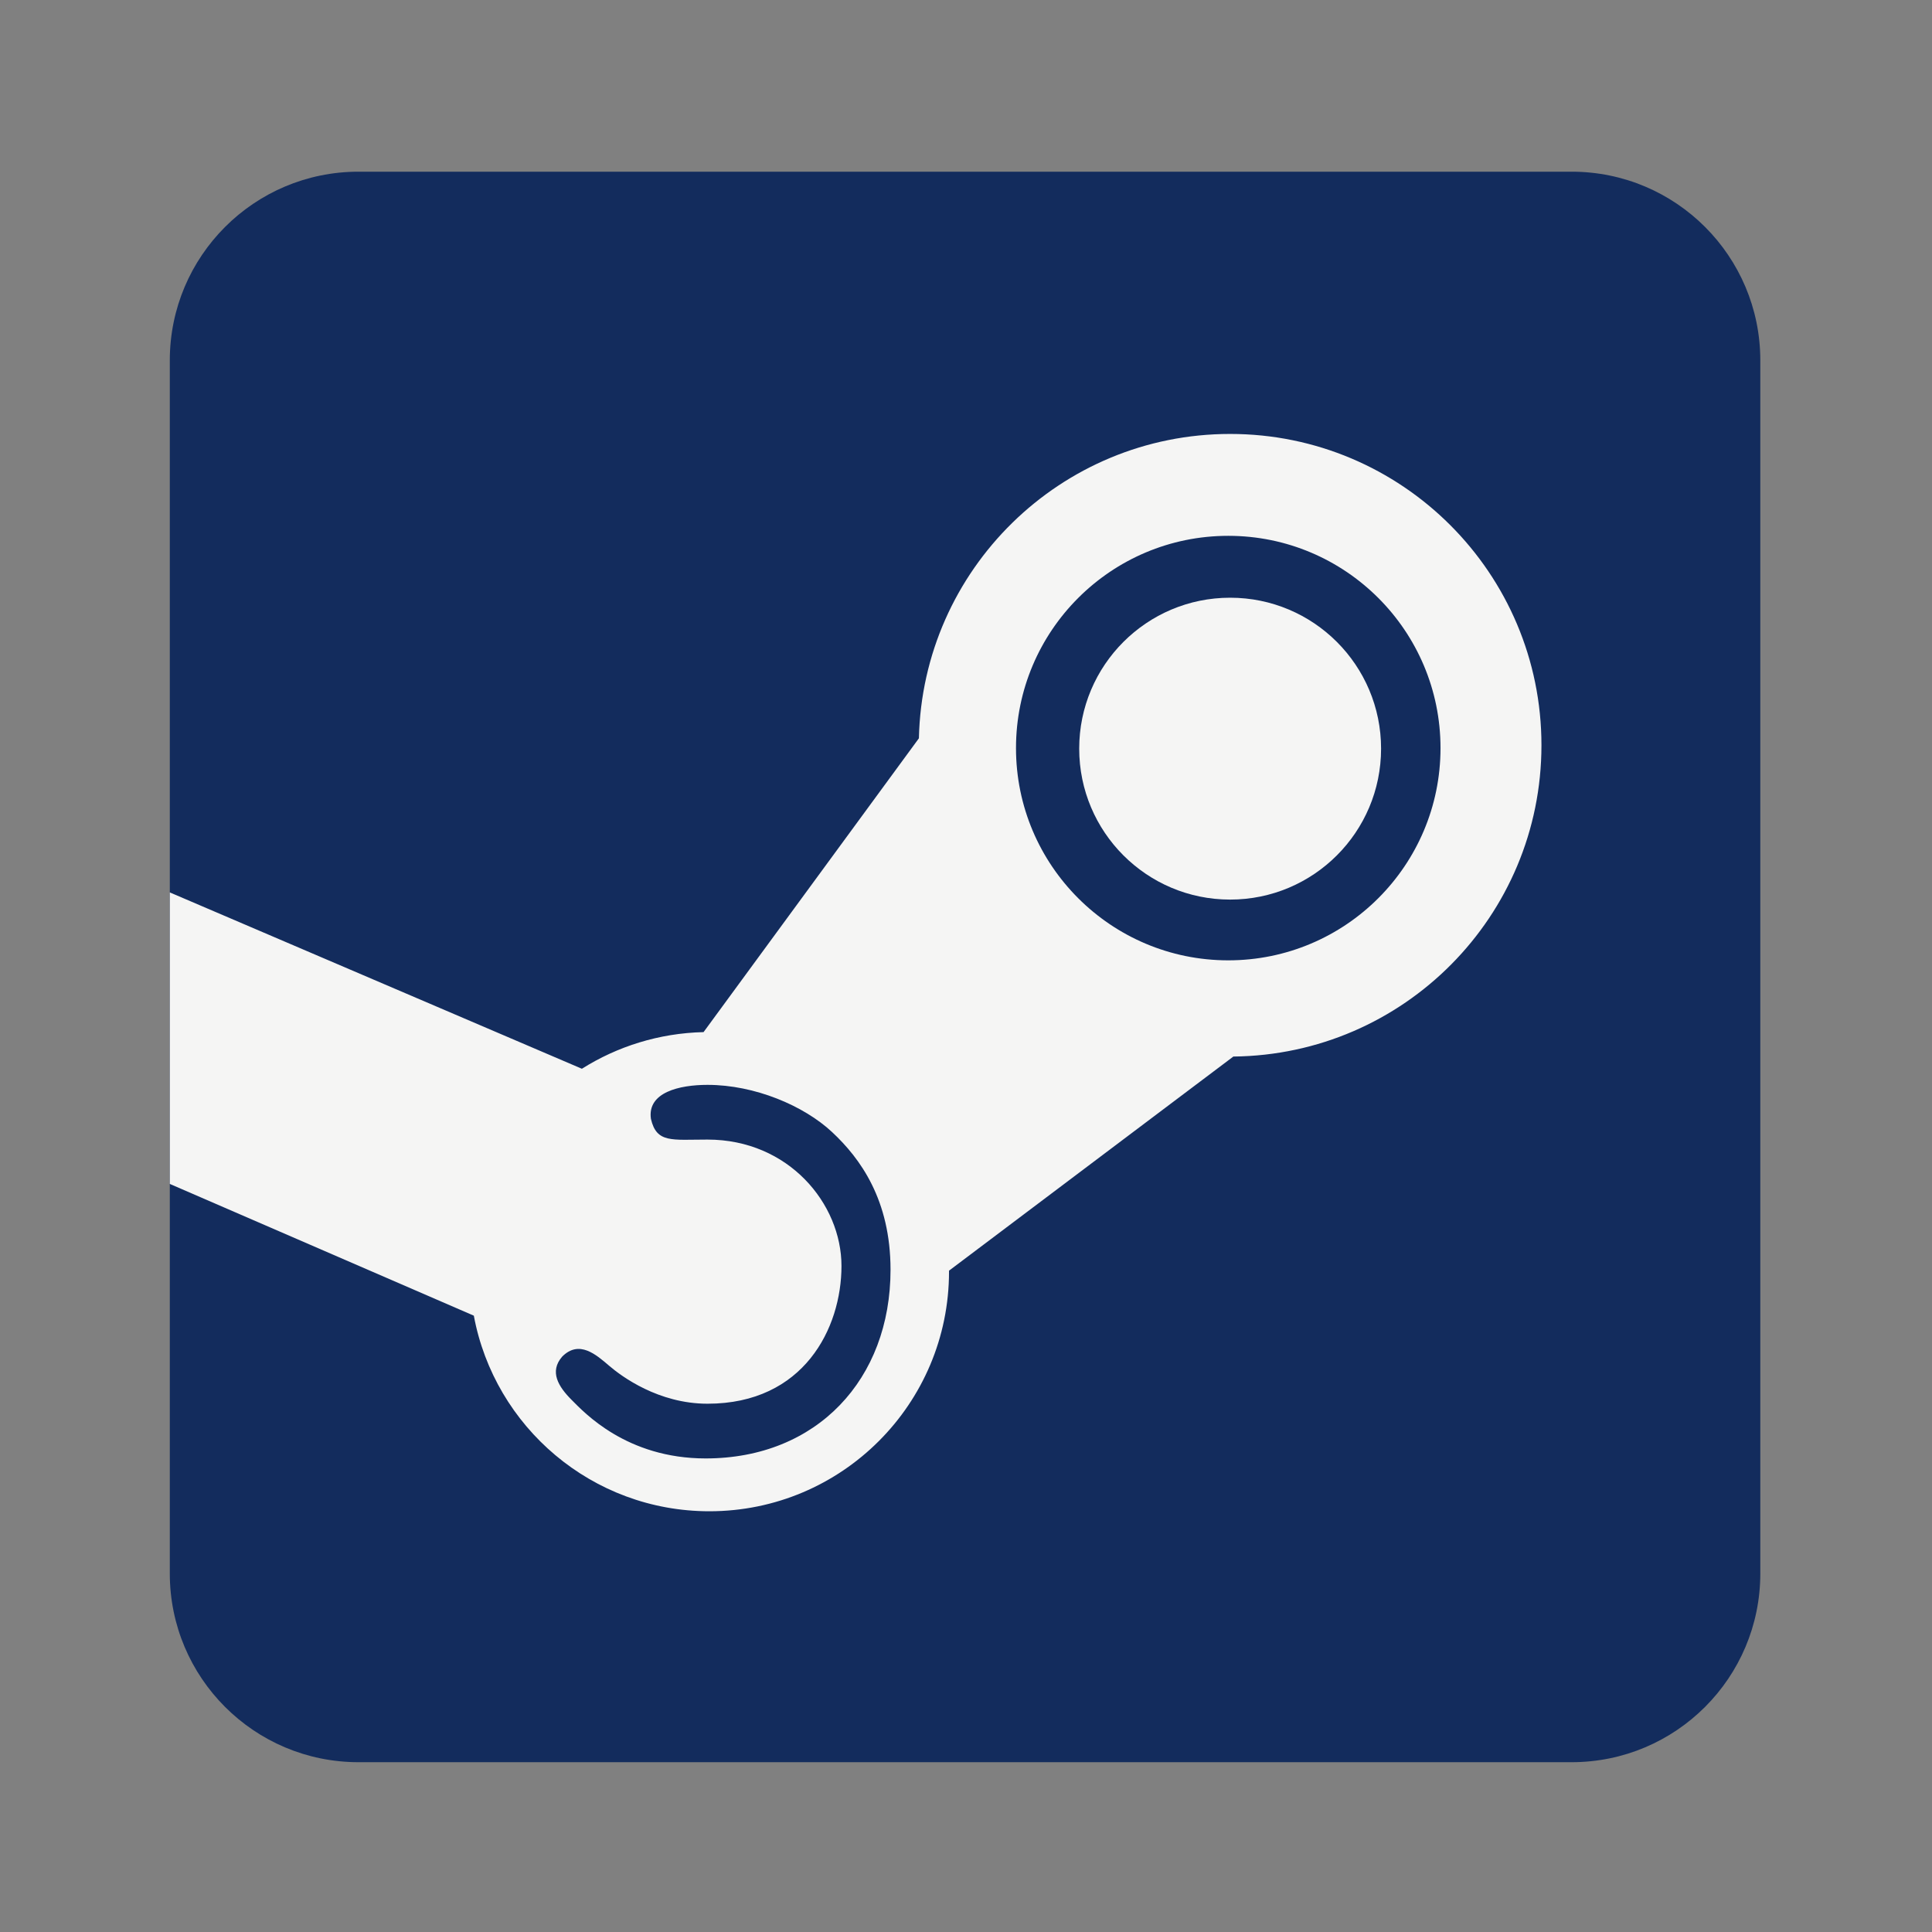 <?xml version="1.0" encoding="UTF-8" standalone="no"?>
<!-- Created with Inkscape (http://www.inkscape.org/) -->

<svg
   xmlns:dc="http://purl.org/dc/elements/1.1/"
   xmlns:cc="http://creativecommons.org/ns#"
   xmlns:rdf="http://www.w3.org/1999/02/22-rdf-syntax-ns#"
   xmlns:svg="http://www.w3.org/2000/svg"
   xmlns="http://www.w3.org/2000/svg"
   xmlns:sodipodi="http://sodipodi.sourceforge.net/DTD/sodipodi-0.dtd"
   xmlns:inkscape="http://www.inkscape.org/namespaces/inkscape"
   id="svg2"
   version="1.1"
   inkscape:version="0.91 r13725"
   xml:space="preserve"
   width="1280"
   height="1280"
   viewBox="0 0 1280 1280"
   sodipodi:docname="steam.svg"><rect x="0" y="0" width="1280" height="1280" fill="#808080" stroke="none"/><defs
     id="defs6"><clipPath
       clipPathUnits="userSpaceOnUse"
       id="clipPath16"><path
         d="m 0,1024 1024,0 L 1024,0 0,0 0,1024 Z"
         id="path18"
         inkscape:connector-curvature="0" /></clipPath></defs><sodipodi:namedview
     pagecolor="#ffffff"
     bordercolor="#666666"
     borderopacity="1"
     objecttolerance="10"
     gridtolerance="10"
     guidetolerance="10"
     inkscape:pageopacity="0"
     inkscape:pageshadow="2"
     inkscape:window-width="1366"
     inkscape:window-height="719"
     id="namedview4"
     showgrid="false"
     inkscape:snap-smooth-nodes="true"
     inkscape:object-nodes="true"
     inkscape:zoom="0.13037281"
     inkscape:cx="640"
     inkscape:cy="825.17768"
     inkscape:window-x="0"
     inkscape:window-y="1"
     inkscape:window-maximized="1"
     inkscape:current-layer="g10"><inkscape:grid
       type="xygrid"
       id="grid4176" /></sodipodi:namedview><g
     id="g10"
     inkscape:groupmode="layer"
     inkscape:label="steam"
     transform="matrix(1.25,0,0,-1.25,0,1280)"><path
       inkscape:connector-curvature="0"
       id="path22"
       style="fill:#132c5d;fill-opacity:1;fill-rule:nonzero;stroke:none"
       d="M 933,190 C 933,134.771 888.229,90 833,90 L 190,90 C 134.771,90 90,134.771 90,190 l 0,643 c 0,55.229 44.771,100 100,100 l 643,0 c 55.229,0 100,-44.771 100,-100 l 0,-643 z" /><path
       inkscape:connector-curvature="0"
       id="path26"
       style="fill:#f5f5f4;fill-opacity:1;fill-rule:nonzero;stroke:none"
       d="m 298,305 c 9,9 18,1 25,-5 6.442,-5.522 26,-20 52,-20 51,0 71,40 71,73 0,33 -28,67 -71,67 -19,0 -27,-2 -30,11 -2,14 15,18 30,18 25,0 51,-11 66,-25 15,-14 31,-36 31,-73 0,-58 -39,-100 -98,-100 -42,0 -64.481,24.48 -71,31 -7,7 -12,15 -5,23 M 651,740 C 713.132,740 763.5,689.632 763.5,627.5 763.5,565.368 713.132,515 651,515 588.868,515 538.5,565.368 538.5,627.5 538.5,689.632 588.868,740 651,740 M 376,223 c 70.14,0 127,56.86 127,127 l 0,0.52 150.71,113.49 C 744.05,464.93 817,538.44 817,629 817,720.13 743.13,794 652,794 562.1,794 489,722.12 487.04,632.69 L 372.9,476.96 c -23.67,-0.56 -45.73,-7.61 -64.49,-19.42 L 90,551.004 90,396.5 251.14,326.67 C 262.09,267.67 313.83,223 376,223" /><ellipse
       style="opacity:1;fill:#f5f5f4;fill-opacity:1;stroke:none;stroke-width:0.32;stroke-miterlimit:4;stroke-dasharray:none;stroke-opacity:1"
       id="path4178"
       cx="652"
       cy="-627.2"
       transform="scale(1,-1)"
       rx="80"
       ry="80" /></g></svg>
